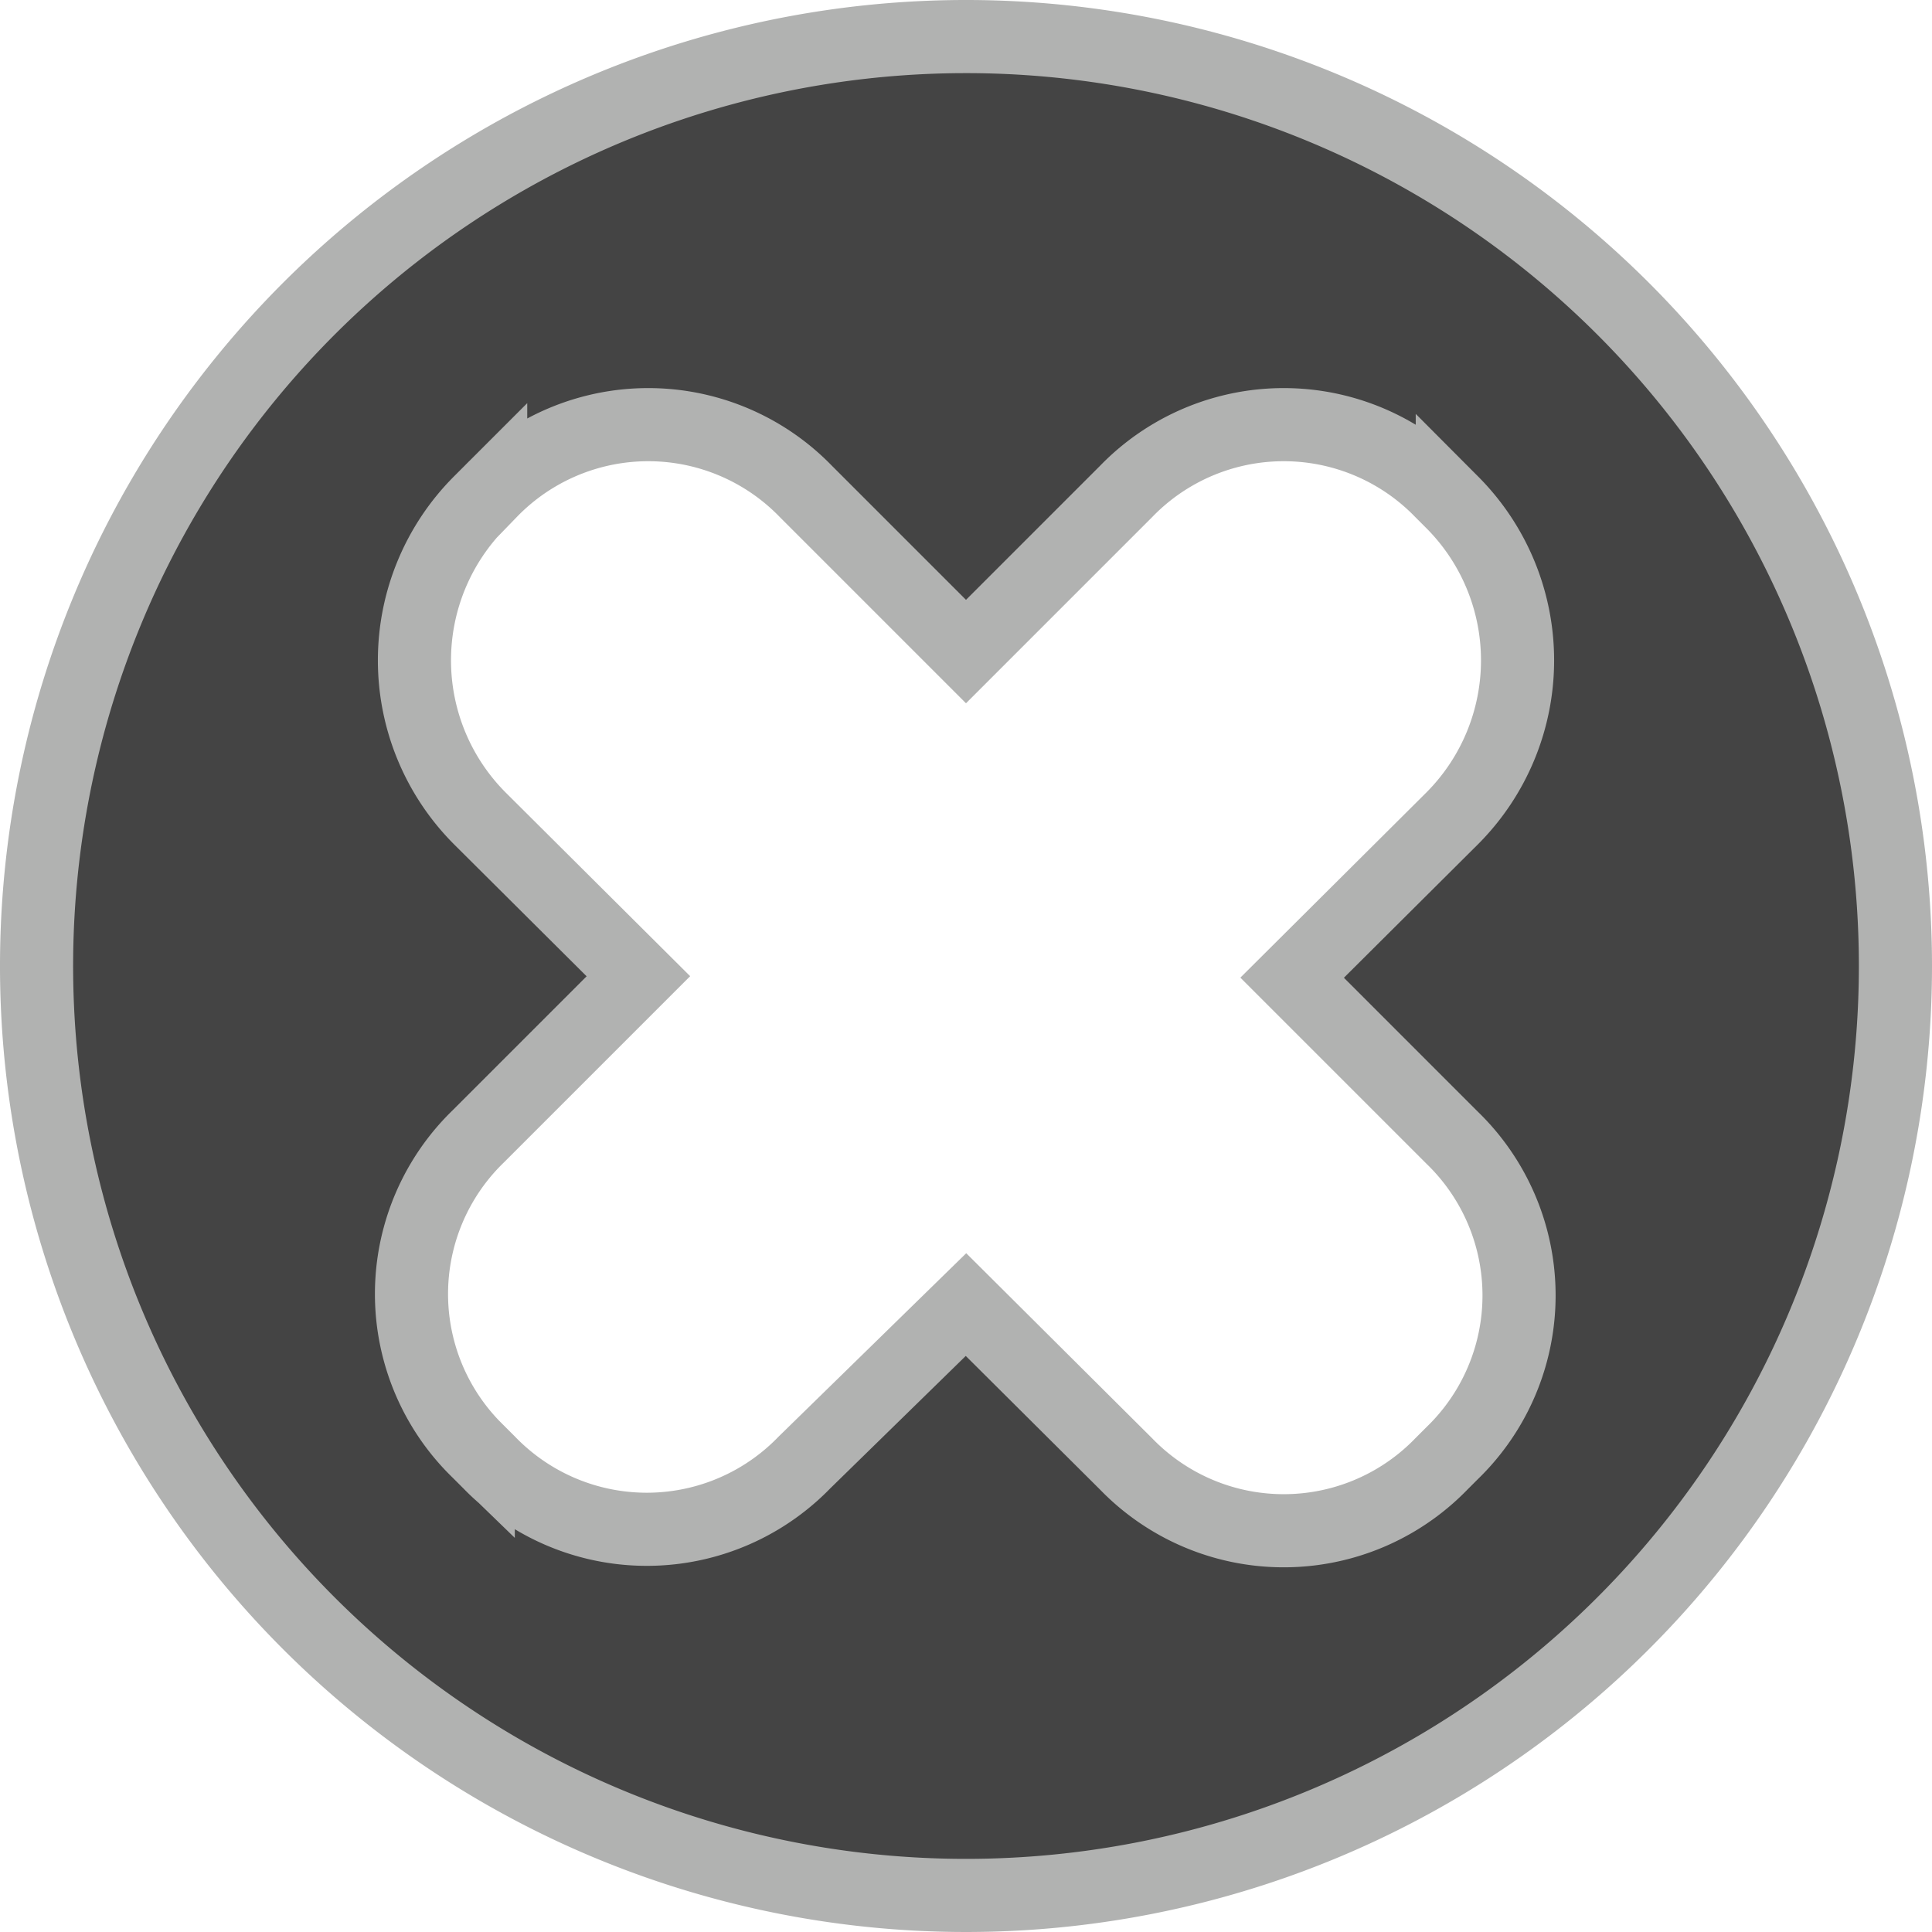 <svg xmlns="http://www.w3.org/2000/svg" viewBox="0 0 26.42 26.42"><defs><style>.cls-1{fill:#444;stroke:#b1b2b1;stroke-miterlimit:10;}</style></defs><title>Ativo 4</title><g id="Camada_2" data-name="Camada 2"><g id="Camada_1-2" data-name="Camada 1"><path class="cls-1" d="M13.21.5A12.71,12.71,0,1,0,25.92,13.21,12.71,12.71,0,0,0,13.21.5Zm6.65,15.06a3,3,0,0,1,0,4.31l-.15.15a3,3,0,0,1-4.31,0l-2.19-2.18L11,20a3,3,0,0,1-4.31,0l-.15-.15a3,3,0,0,1,0-4.31l2.19-2.19L6.56,11.19a3.06,3.06,0,0,1,0-4.32l.15-.15a3,3,0,0,1,4.31,0l2.19,2.19L15.4,6.72a3,3,0,0,1,4.31,0l.15.15a3.06,3.06,0,0,1,0,4.32l-2.19,2.18Z"/></g></g></svg>